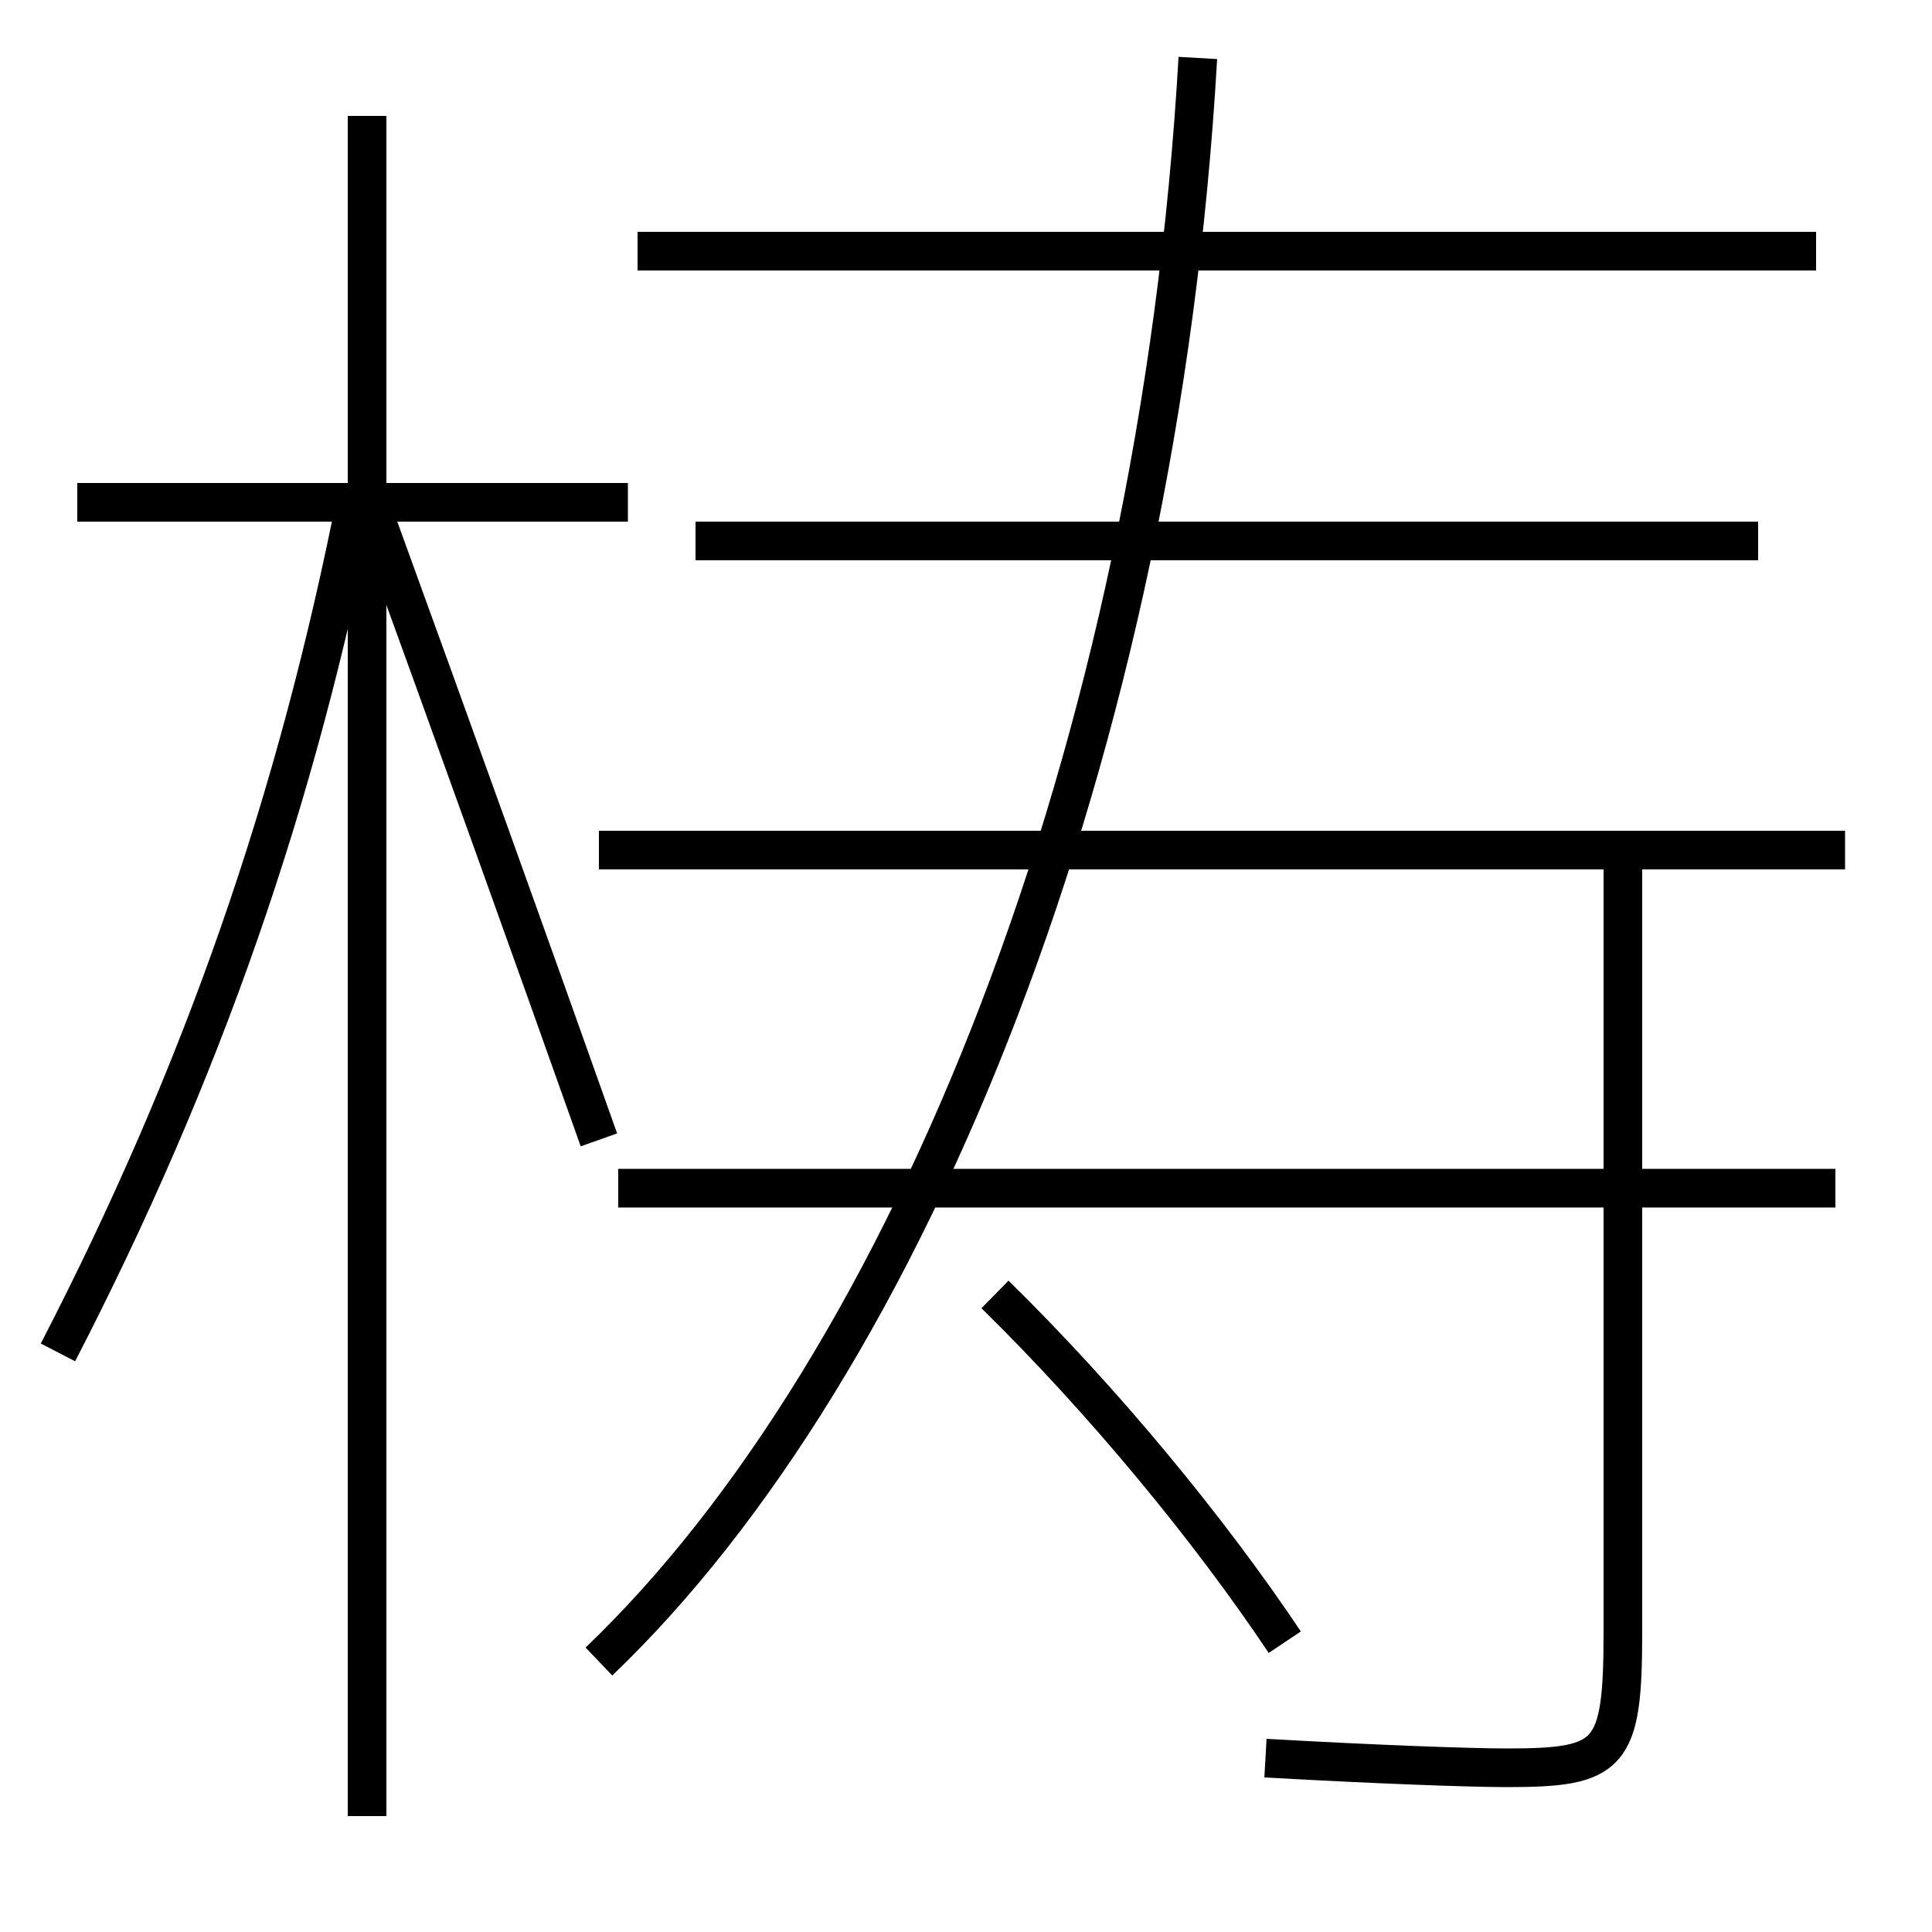 <?xml version='1.0' encoding='utf-8'?>
<svg xmlns="http://www.w3.org/2000/svg" height="100px" version="1.0" viewBox="0 0 100 100" width="100px" x="0px" y="0px">
<line fill="none" stroke="#000000" stroke-width="2" x1="19" x2="19" y1="94" y2="6" /><line fill="none" stroke="#000000" stroke-width="2" x1="32.5" x2="4" y1="26" y2="26" /><line fill="none" stroke="#000000" stroke-width="2" x1="31" x2="95.5" y1="44" y2="44" /><line fill="none" stroke="#000000" stroke-width="2" x1="94" x2="33" y1="13" y2="13" /><line fill="none" stroke="#000000" stroke-width="2" x1="91" x2="36" y1="28" y2="28" /><line fill="none" stroke="#000000" stroke-width="2" x1="95" x2="32" y1="61.5" y2="61.5" /><path d="M3,70 c7.473,-14.471 12.377,-28.562 15.5,-44.5" fill="none" stroke="#000000" stroke-width="2" /><path d="M31,59 c-3.664,-10.331 -7.621,-21.329 -11.5,-32" fill="none" stroke="#000000" stroke-width="2" /><path d="M31,86 c16.037,-15.329 28.951,-47.116 31,-83" fill="none" stroke="#000000" stroke-width="2" /><path d="M66.5,85 c-3.916,-5.855 -9.374,-12.482 -15,-18" fill="none" stroke="#000000" stroke-width="2" /><path d="M84,44 v40.5 c0,6.414 -0.625,7 -6,7 c-1.853,0 -6.696,-0.169 -12.5,-0.5" fill="none" stroke="#000000" stroke-width="2" /></svg>
